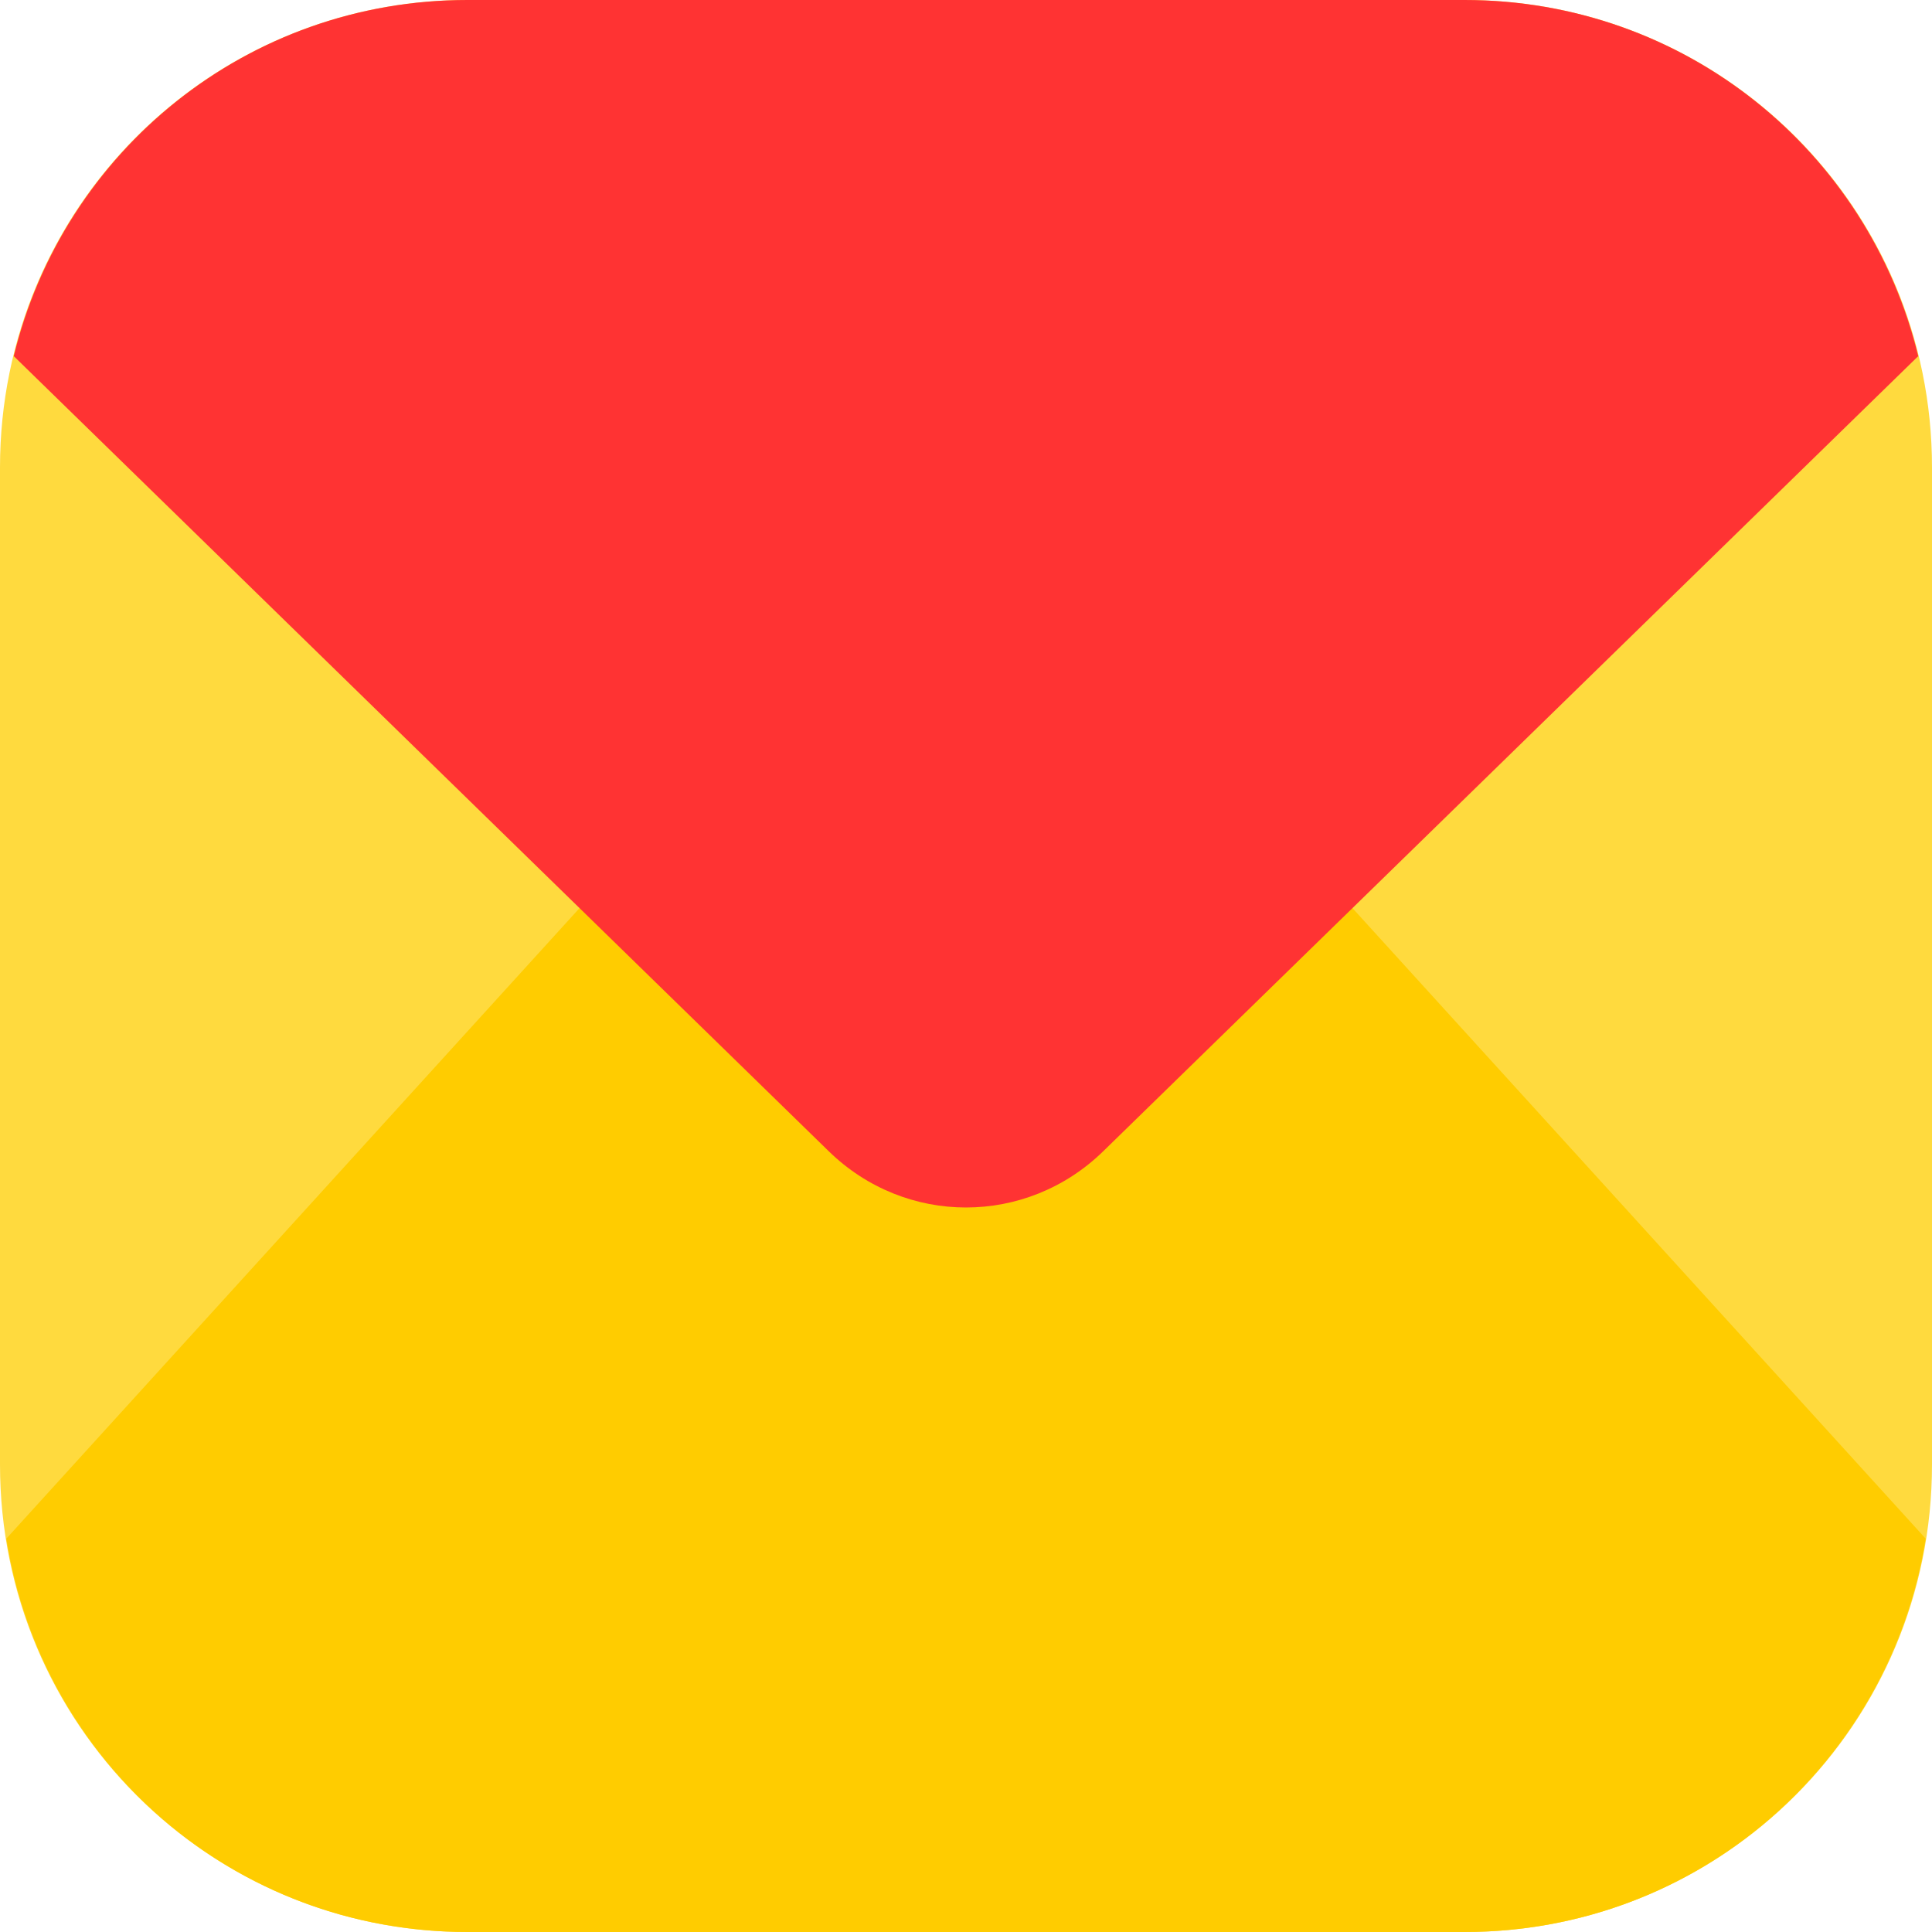 <svg xmlns="http://www.w3.org/2000/svg" xml:space="preserve" fill="none" viewBox="0 0 1024 1024">
  <path fill="#ffda3e" d="M247.754 0C110.498 0 0 110.498 0 247.754v528.492C0 913.502 110.498 1024 247.754 1024h528.492C913.502 1024 1024 913.502 1024 776.246V247.754C1024 110.498 913.502 0 776.246 0H247.754z"/>
  <path fill="#fc0" d="M512 256.002 3.375 815.488C22.118 933.917 123.893 1024 247.754 1024h528.492c123.861 0 225.636-90.083 244.379-208.512L512 256.002z"/>
  <path fill="#f33" d="M247.754 0C130.879 0 33.674 80.228 7.303 188.764l431.92 421.386c40.76 39.797 104.798 39.797 145.554 0l431.92-421.386C990.327 80.228 893.121 0 776.247 0H247.753z"/>
</svg>
